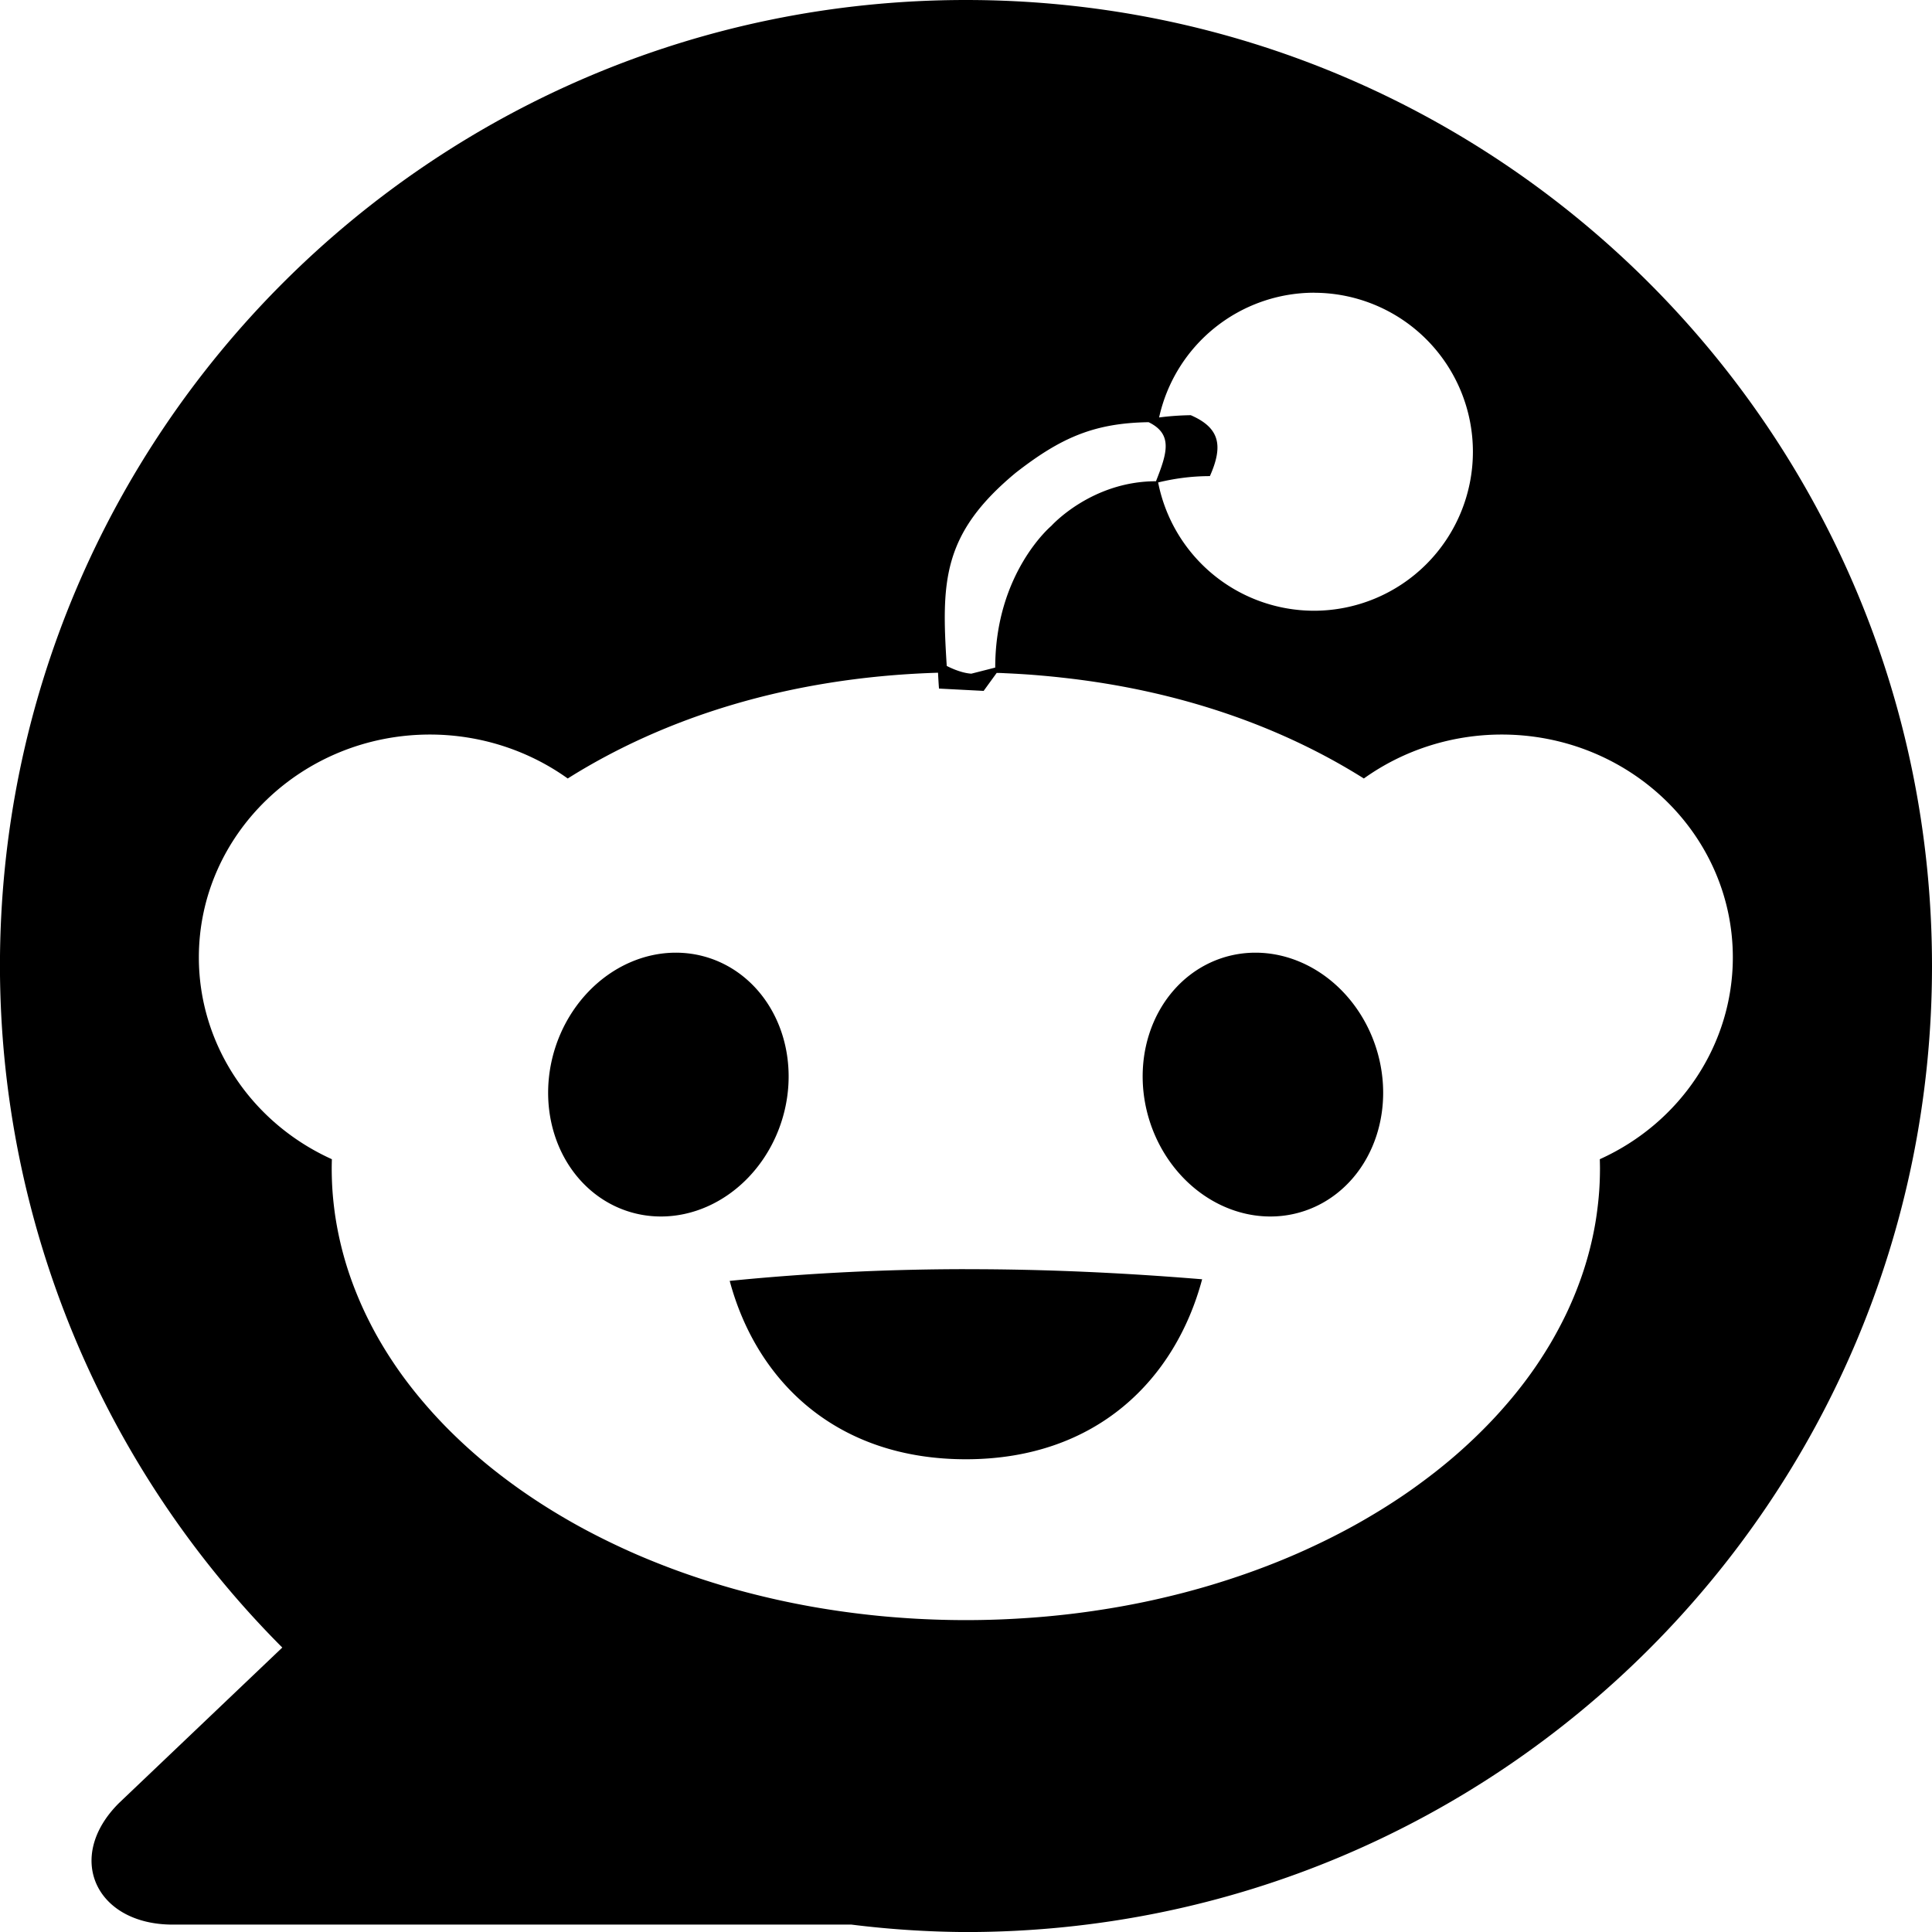 <?xml version="1.0" encoding="UTF-8" standalone="no"?>
<!-- Created with Inkscape (http://www.inkscape.org/) -->

<svg
   width="38.375mm"
   height="38.375mm"
   viewBox="0 0 38.375 38.375"
   version="1.1"
   id="svg5"
   inkscape:version="1.1.2 (0a00cf5339, 2022-02-04)"
   sodipodi:docname="reddit-logo.svg"
   xmlns:inkscape="http://www.inkscape.org/namespaces/inkscape"
   xmlns:sodipodi="http://sodipodi.sourceforge.net/DTD/sodipodi-0.dtd"
   xmlns="http://www.w3.org/2000/svg"
   xmlns:svg="http://www.w3.org/2000/svg">
  <sodipodi:namedview
     id="namedview7"
     pagecolor="#ffffff"
     bordercolor="#666666"
     borderopacity="1.0"
     inkscape:pageshadow="2"
     inkscape:pageopacity="0.0"
     inkscape:pagecheckerboard="0"
     inkscape:document-units="mm"
     showgrid="false"
     inkscape:zoom="3.9105941"
     inkscape:cx="125.42851"
     inkscape:cy="88.221889"
     inkscape:window-width="1856"
     inkscape:window-height="1011"
     inkscape:window-x="0"
     inkscape:window-y="0"
     inkscape:window-maximized="1"
     inkscape:current-layer="layer1" />
  <defs
     id="defs2" />
  <g
     inkscape:label="Layer 1"
     inkscape:groupmode="layer"
     id="layer1"
     transform="translate(-96.298,-69.671)">
    <path
       id="path7446"
       style="opacity:1;fill:#000000;stroke-width:0.466"
       d="m 115.485,69.671 c -10.597,5.1e-5 -19.188,8.591 -19.188,19.188 0.005,5.076 2.022,9.944 5.608,13.537 l -3.245,3.09 c -1.082,1.079 -0.459,2.413 1.069,2.413 h 13.482 c 0.754,0.094 1.514,0.144 2.274,0.148 10.597,-4e-5 19.188,-8.591 19.188,-19.188 -5e-5,-10.597 -8.591,-19.188 -19.188,-19.188 z m 6.911,5.815 a 3.158,3.158 0 0 1 3.158,3.158 3.158,3.158 0 0 1 -3.158,3.158 3.158,3.158 0 0 1 -3.094,-2.548 c 0.308,-0.075 0.653,-0.126 1.028,-0.126 0.265,-0.598 0.203,-0.957 -0.38,-1.21 -0.22,0.003 -0.429,0.019 -0.629,0.045 a 3.158,3.158 0 0 1 3.075,-2.478 z m -3.285,2.57 c 0.489,0.237 0.37,0.614 0.148,1.174 -1.285,0 -2.078,0.886 -2.078,0.886 0,0 -1.115,0.931 -1.115,2.815 l -0.474,0.121 c -0.229,-0.013 -0.489,-0.154 -0.489,-0.154 -0.106,-1.671 -0.096,-2.62 1.37,-3.836 0.894,-0.697 1.557,-0.988 2.638,-1.005 z m -4.181,4.978 c 0.005,0.102 0.011,0.207 0.019,0.314 l 0.887,0.046 0.259,-0.357 c 0.02,6.83e-4 0.04,6.28e-4 0.059,0.001 0.037,0.001 0.073,0.003 0.11,0.005 0.178,0.008 0.354,0.018 0.528,0.031 0.092,0.007 0.182,0.015 0.273,0.023 0.106,0.01 0.211,0.02 0.315,0.032 2.348,0.255 4.373,0.976 6.008,2.005 0.791,-0.566 1.75,-0.872 2.736,-0.873 2.537,2.6e-5 4.593,1.982 4.593,4.428 -5.7e-4,1.716 -1.03,3.278 -2.642,4.007 8.8e-4,0.059 0.003,0.117 0.003,0.176 0,0.155 -0.005,0.309 -0.016,0.462 -0.011,0.153 -0.028,0.305 -0.049,0.456 -0.021,0.151 -0.048,0.301 -0.08,0.449 -0.032,0.149 -0.069,0.296 -0.111,0.442 -0.042,0.146 -0.089,0.291 -0.141,0.434 -0.052,0.143 -0.108,0.285 -0.17,0.426 -0.061,0.141 -0.127,0.28 -0.198,0.417 -0.071,0.138 -0.146,0.274 -0.225,0.408 -0.08,0.134 -0.164,0.267 -0.252,0.398 -0.088,0.131 -0.181,0.26 -0.278,0.387 -0.097,0.127 -0.198,0.253 -0.304,0.376 -0.105,0.123 -0.214,0.245 -0.327,0.364 -0.113,0.119 -0.231,0.237 -0.351,0.352 -0.121,0.115 -0.245,0.229 -0.374,0.34 -0.128,0.111 -0.261,0.22 -0.396,0.326 -0.136,0.106 -0.275,0.21 -0.417,0.312 -0.142,0.102 -0.288,0.201 -0.437,0.297 -0.149,0.097 -0.302,0.191 -0.457,0.282 -0.155,0.092 -0.314,0.181 -0.476,0.267 -0.162,0.086 -0.326,0.17 -0.494,0.25 -0.168,0.081 -0.338,0.159 -0.511,0.234 -0.173,0.075 -0.349,0.147 -0.528,0.216 -0.178,0.069 -0.359,0.135 -0.543,0.198 -0.184,0.063 -0.369,0.123 -0.558,0.18 -0.188,0.057 -0.379,0.11 -0.572,0.161 -0.193,0.05 -0.388,0.097 -0.585,0.141 -0.197,0.044 -0.396,0.084 -0.598,0.121 -0.201,0.037 -0.405,0.07 -0.609,0.1 -0.205,0.03 -0.412,0.057 -0.62,0.079 -0.208,0.023 -0.419,0.042 -0.63,0.057 -0.212,0.015 -0.425,0.027 -0.64,0.035 -0.215,0.008 -0.431,0.012 -0.648,0.012 -0.217,0 -0.434,-0.004 -0.648,-0.012 -0.215,-0.008 -0.428,-0.019 -0.64,-0.035 -0.212,-0.015 -0.422,-0.034 -0.63,-0.057 -0.208,-0.023 -0.415,-0.049 -0.62,-0.079 -0.205,-0.03 -0.408,-0.063 -0.609,-0.1 -0.201,-0.037 -0.4,-0.077 -0.598,-0.121 -0.197,-0.044 -0.392,-0.091 -0.585,-0.141 -0.193,-0.05 -0.384,-0.104 -0.572,-0.161 -0.188,-0.057 -0.374,-0.117 -0.558,-0.18 -0.184,-0.063 -0.365,-0.129 -0.543,-0.198 -0.178,-0.069 -0.354,-0.141 -0.528,-0.216 -0.173,-0.075 -0.343,-0.153 -0.511,-0.234 -0.168,-0.081 -0.332,-0.164 -0.494,-0.25 -0.162,-0.086 -0.32,-0.175 -0.476,-0.267 -0.155,-0.091 -0.308,-0.186 -0.457,-0.282 -0.149,-0.097 -0.295,-0.196 -0.437,-0.297 -0.142,-0.102 -0.281,-0.205 -0.417,-0.312 -0.136,-0.106 -0.268,-0.215 -0.396,-0.326 -0.128,-0.111 -0.253,-0.224 -0.374,-0.34 -0.121,-0.115 -0.238,-0.232 -0.351,-0.352 -0.113,-0.119 -0.222,-0.241 -0.327,-0.364 -0.105,-0.123 -0.207,-0.249 -0.304,-0.376 -0.097,-0.127 -0.19,-0.256 -0.278,-0.387 -0.088,-0.131 -0.173,-0.264 -0.252,-0.398 -0.08,-0.134 -0.155,-0.27 -0.225,-0.408 -0.071,-0.138 -0.137,-0.277 -0.198,-0.417 -0.061,-0.141 -0.118,-0.283 -0.17,-0.426 -0.052,-0.143 -0.099,-0.288 -0.141,-0.434 -0.042,-0.146 -0.079,-0.294 -0.111,-0.442 -0.032,-0.149 -0.059,-0.298 -0.081,-0.449 -0.021,-0.151 -0.038,-0.303 -0.049,-0.456 -0.011,-0.153 -0.016,-0.307 -0.016,-0.462 0,-0.059 0.002,-0.117 0.003,-0.176 -1.612,-0.729 -2.641,-2.291 -2.642,-4.007 1.6e-4,-2.445 2.057,-4.428 4.593,-4.428 0.985,0.001 1.943,0.307 2.734,0.873 1.927,-1.213 4.394,-2.002 7.296,-2.099 0.019,-7.83e-4 0.037,-0.001 0.056,-0.002 z m -5.208,5.56 a 2.364,2.643 16.875 0 0 -2.532,2.62 2.364,2.643 16.875 0 0 2.236,2.62 2.364,2.643 16.875 0 0 2.532,-2.62 2.364,2.643 16.875 0 0 -2.237,-2.62 z m 11.513,0 a 2.643,2.364 73.125 0 0 -2.236,2.62 2.643,2.364 73.125 0 0 2.532,2.62 2.643,2.364 73.125 0 0 2.236,-2.62 2.643,2.364 73.125 0 0 -2.532,-2.62 z m -5.767,6.286 c -1.549,0.002 -3.093,0.075 -4.676,0.233 0.537,2.003 2.129,3.552 4.712,3.543 2.584,-0.009 4.141,-1.592 4.672,-3.575 -1.605,-0.132 -3.16,-0.202 -4.709,-0.2 z" />
  </g>
</svg>
